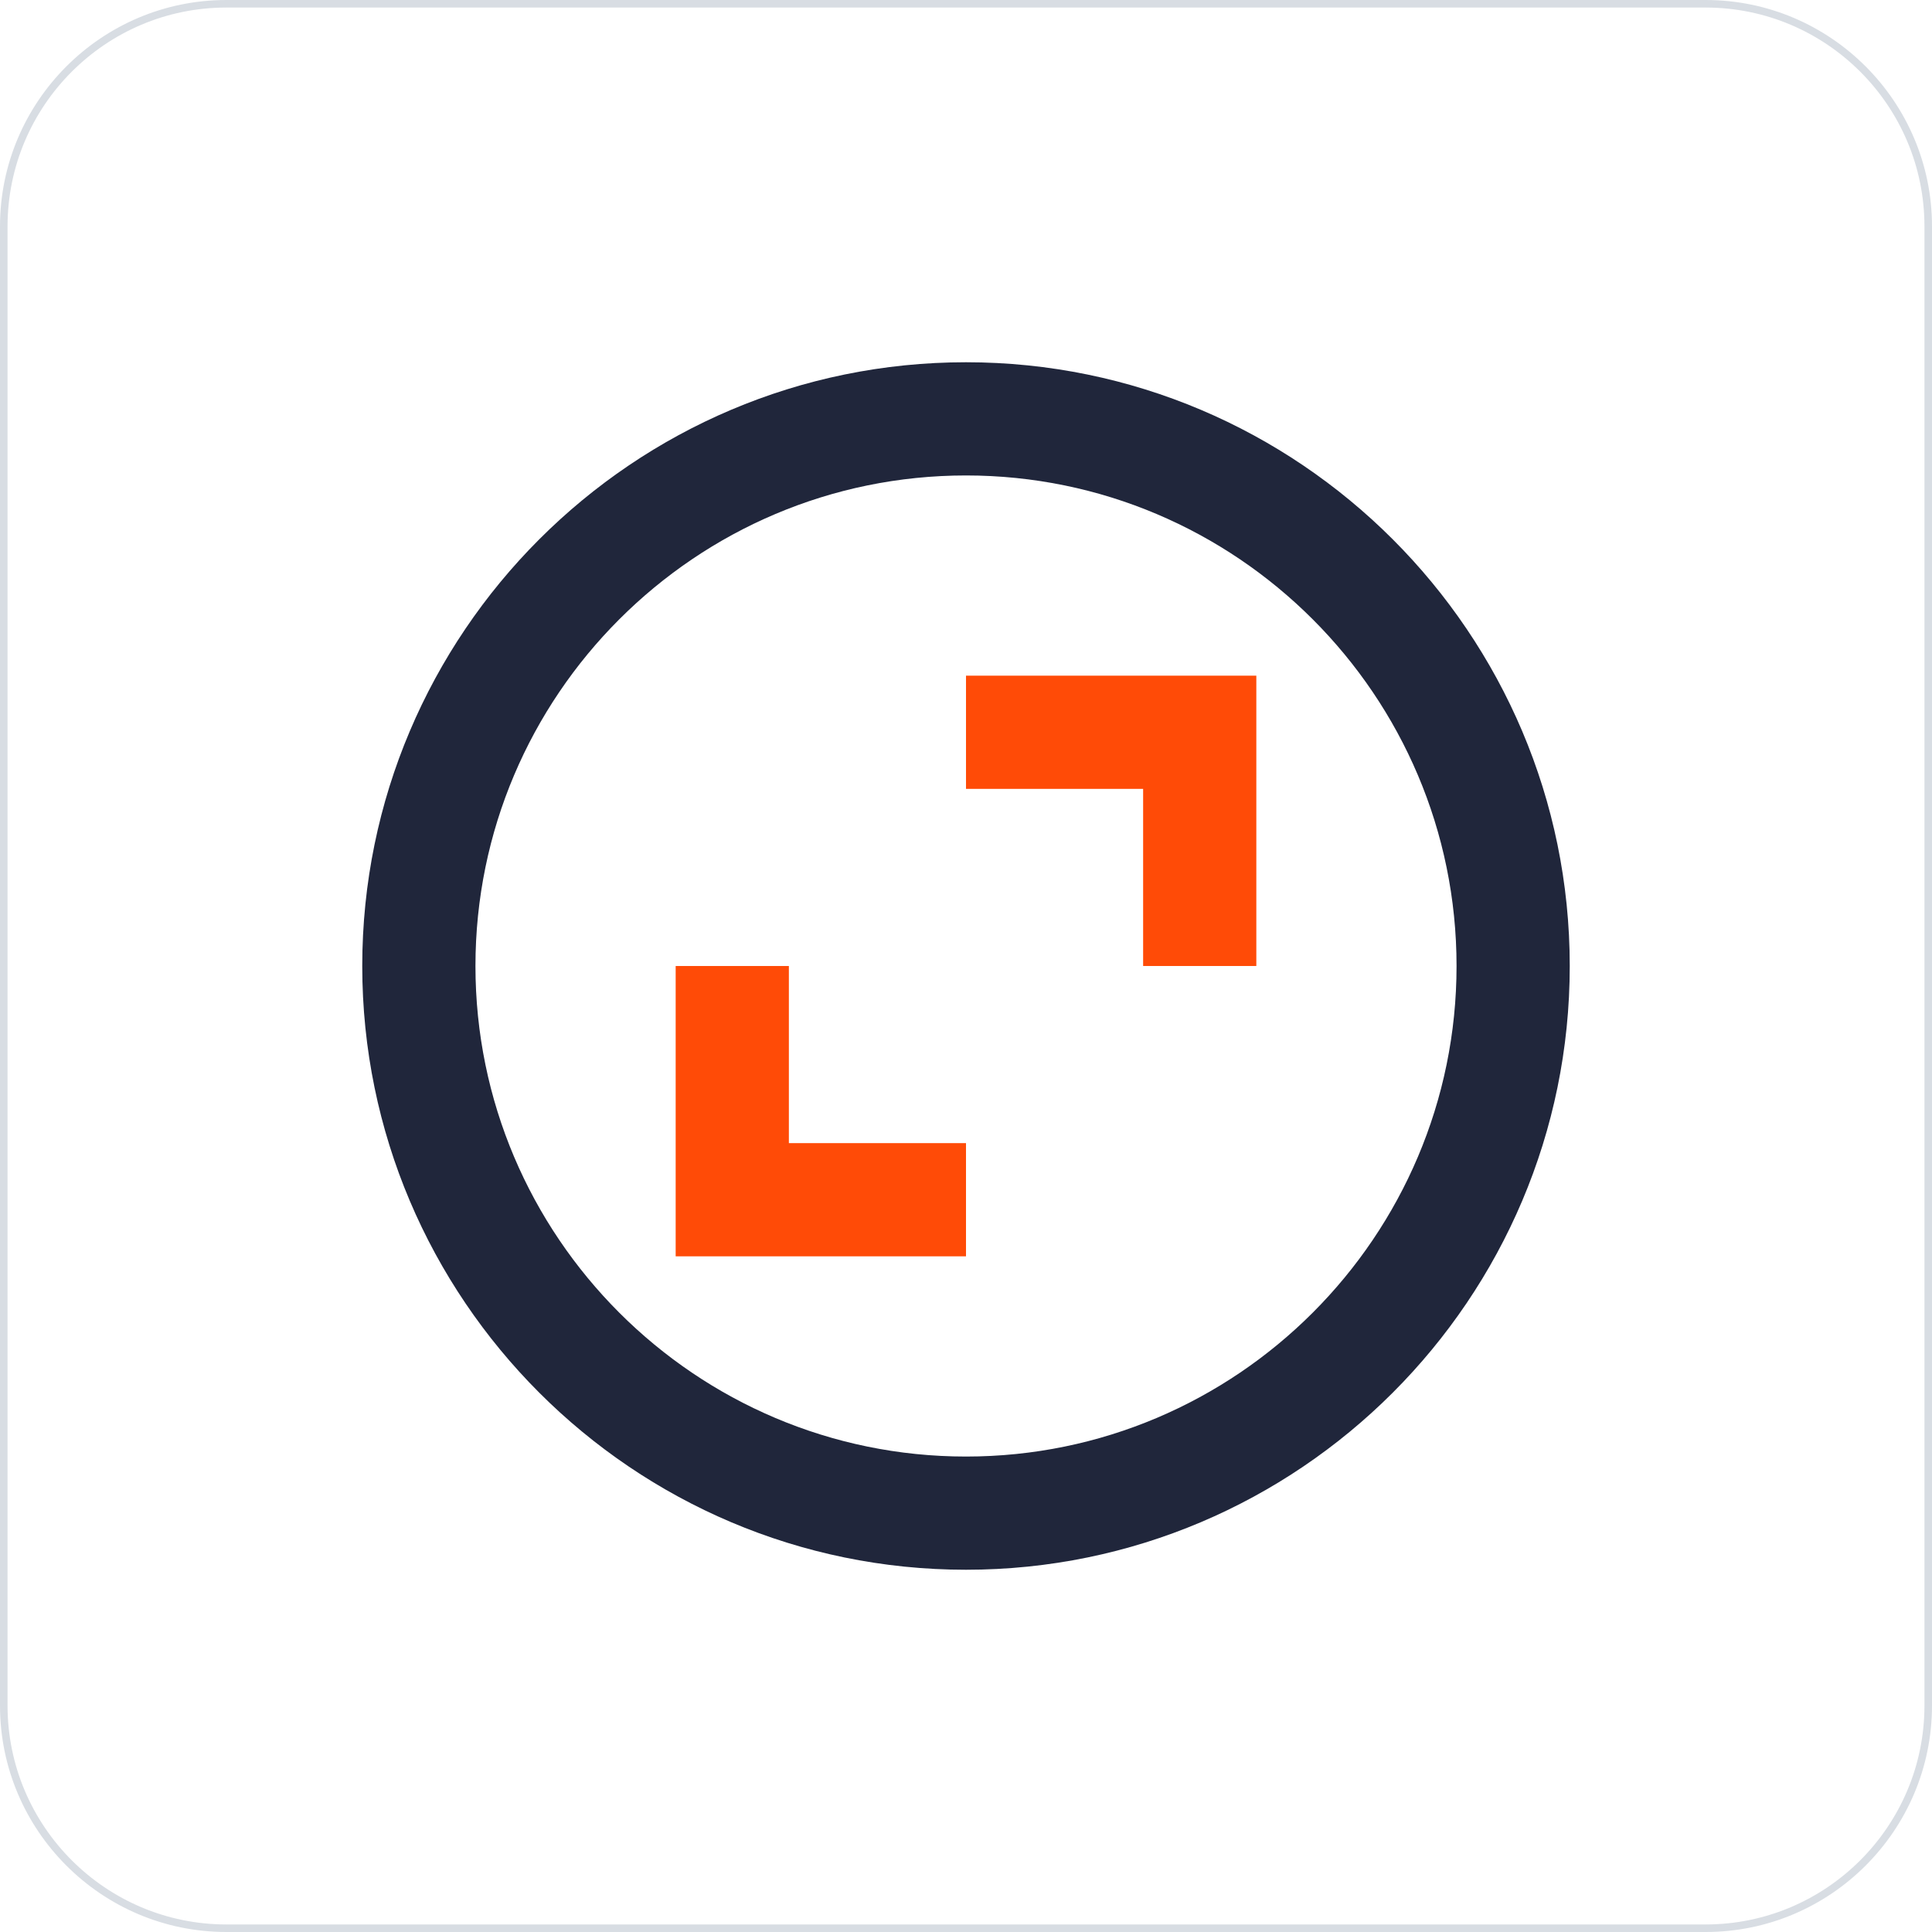 <?xml version="1.0" standalone="no"?><!DOCTYPE svg PUBLIC "-//W3C//DTD SVG 1.1//EN" "http://www.w3.org/Graphics/SVG/1.1/DTD/svg11.dtd"><svg t="1668259960115" class="icon" viewBox="0 0 1024 1024" version="1.1" xmlns="http://www.w3.org/2000/svg" p-id="6620" xmlns:xlink="http://www.w3.org/1999/xlink" width="200" height="200"><path d="M904 1024H120c-66.168 0-120-53.832-120-120V120C0 53.832 53.832 0 120 0h784c66.168 0 120 53.832 120 120v784c0 66.168-53.832 120-120 120zM120 4C56.038 4 4 56.038 4 120v784c0 63.962 52.038 116 116 116h784c63.962 0 116-52.038 116-116V120c0-63.962-52.038-116-116-116H120z" fill="#D8DDE3" p-id="6621"></path><path d="M512 832C335.552 832 192 688.45 192 512 192 335.552 335.552 192 512 192c176.45 0 320 143.552 320 320 0 176.45-143.55 320-320 320z m0-580C368.636 252 252 368.636 252 512c0 143.366 116.636 260 260 260 143.366 0 260-116.634 260-260 0-143.364-116.634-260-260-260z" fill="#20263B" p-id="6622"></path><path d="M665.878 512h-60v-93.88H512v-60h153.878zM512 665.88h-153.88V512h60v93.88H512z" fill="#FF4B07" p-id="6623"></path></svg>
